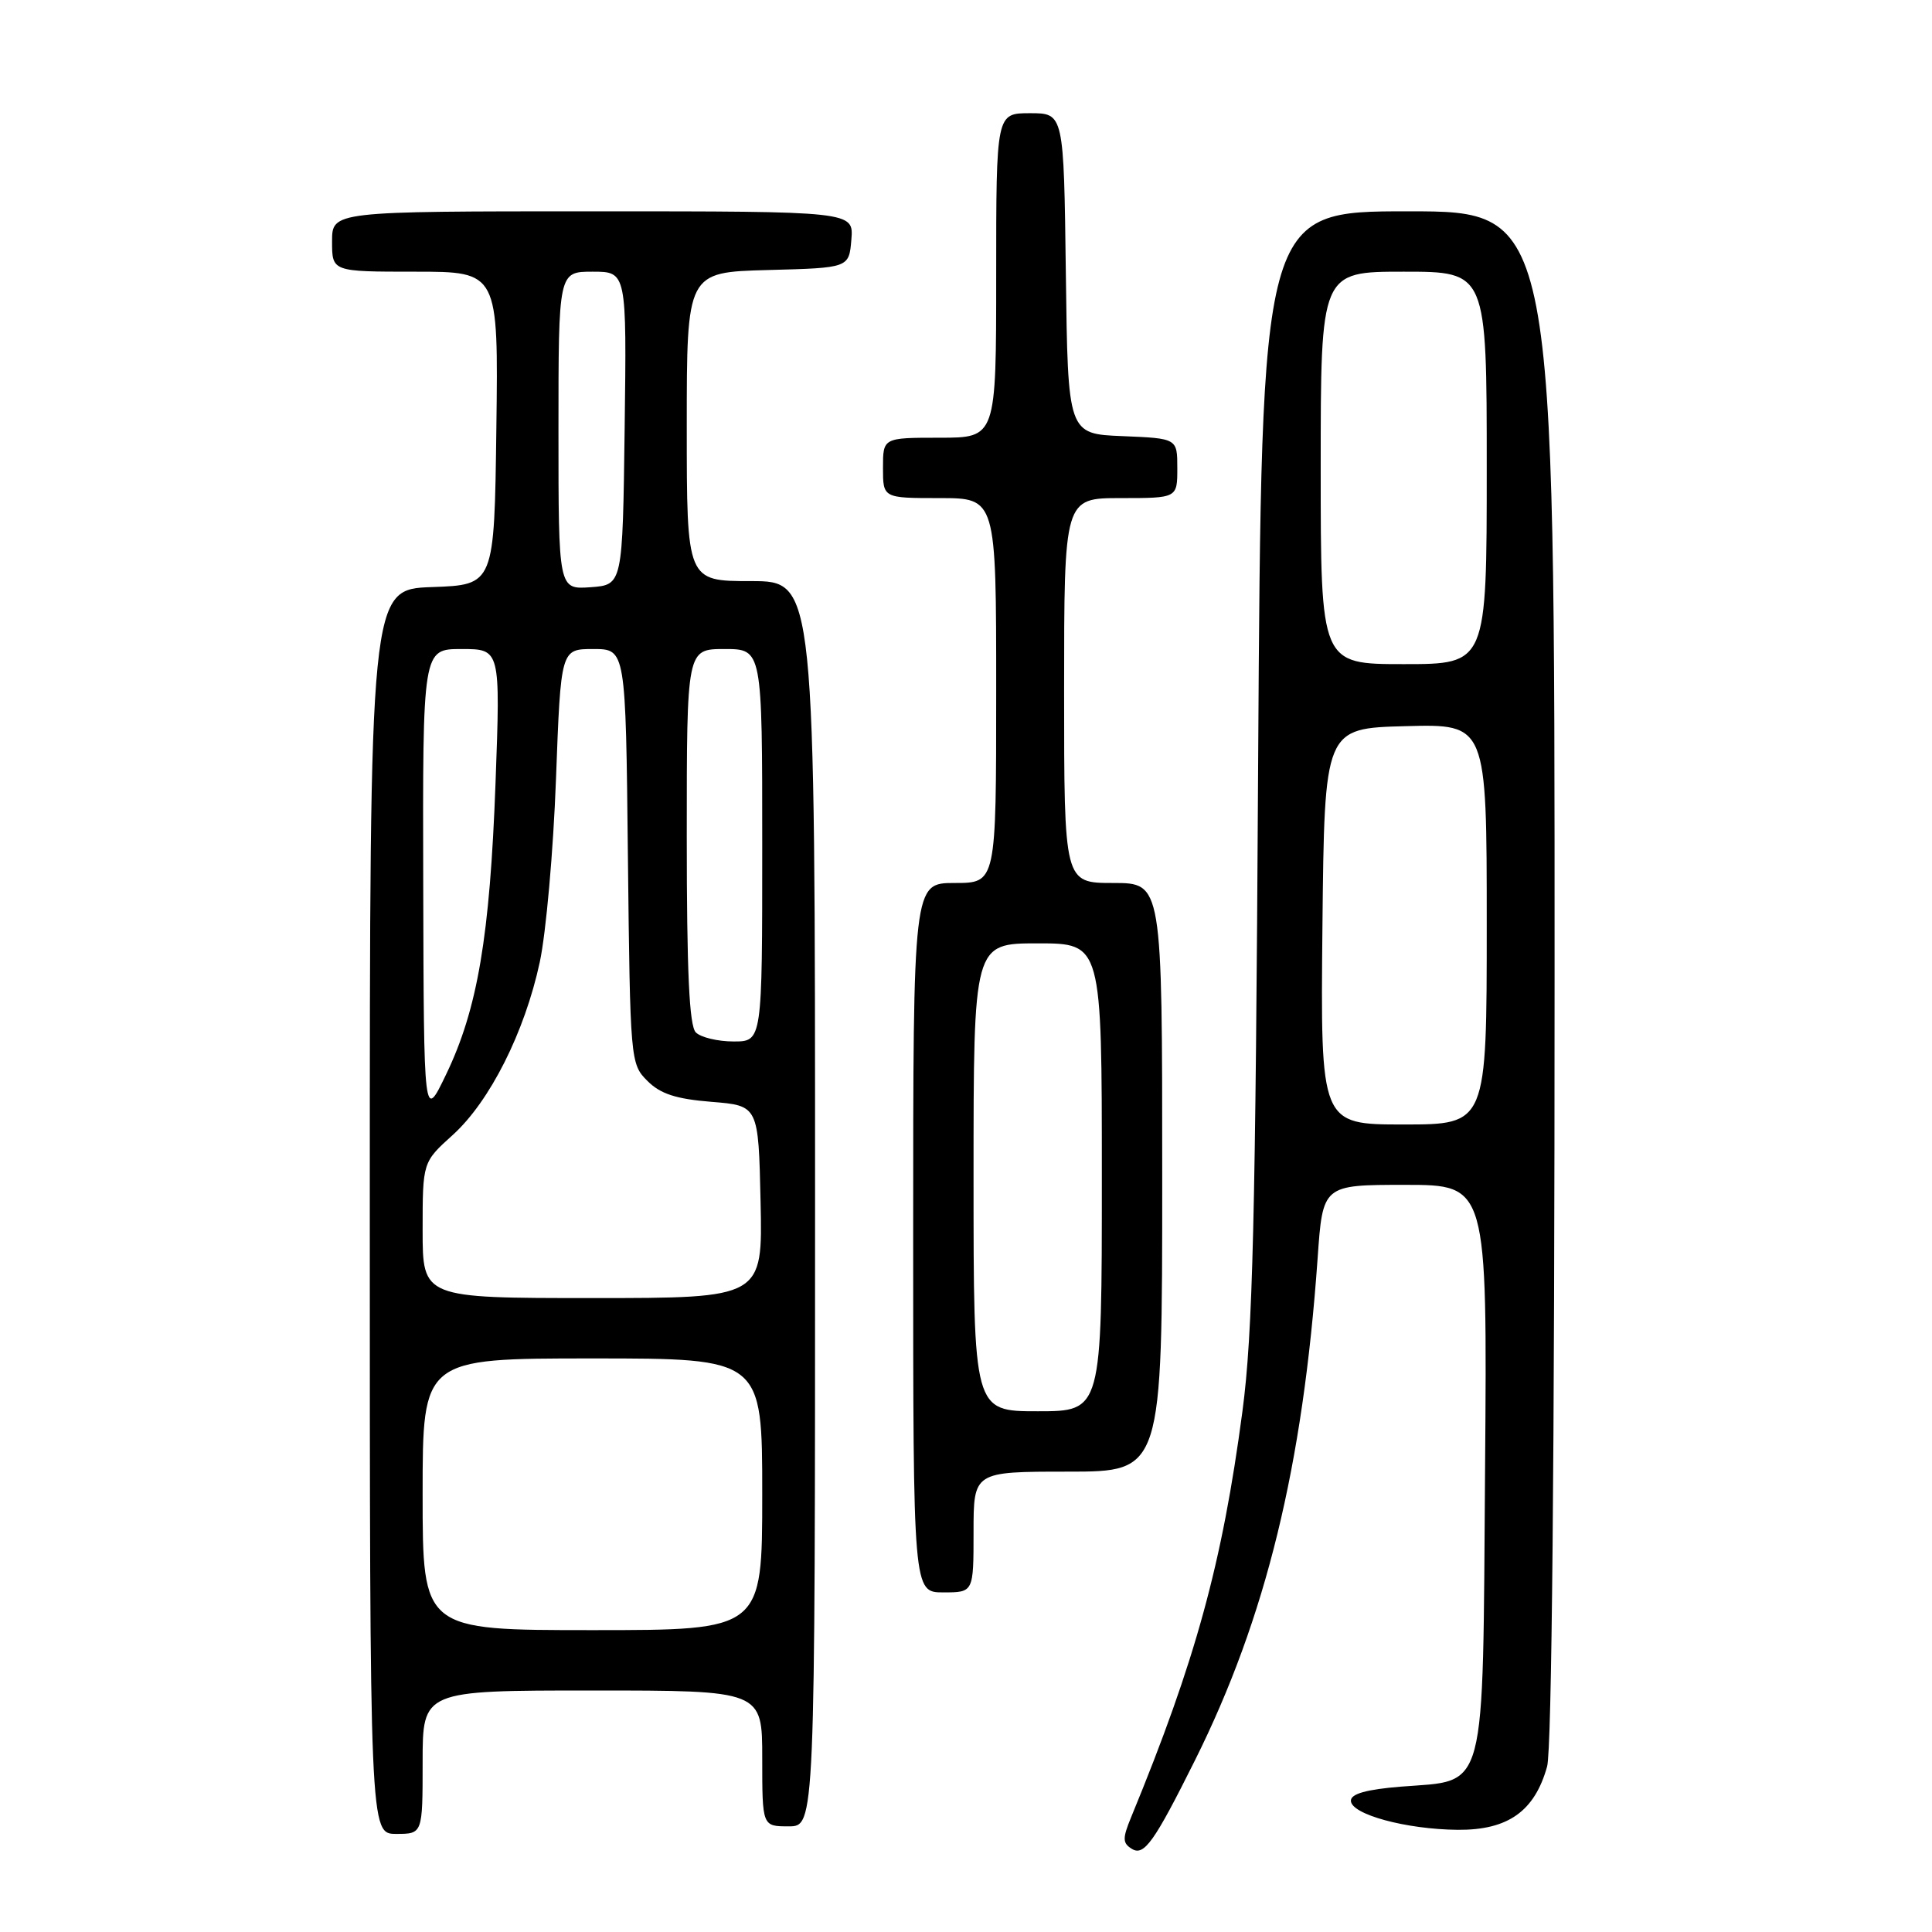 <?xml version="1.0" encoding="UTF-8" standalone="no"?>
<!DOCTYPE svg PUBLIC "-//W3C//DTD SVG 1.1//EN" "http://www.w3.org/Graphics/SVG/1.1/DTD/svg11.dtd" >
<svg xmlns="http://www.w3.org/2000/svg" xmlns:xlink="http://www.w3.org/1999/xlink" version="1.1" viewBox="0 0 256 256">
 <g >
 <path fill="currentColor"
d=" M 158.35 233.23 C 167.74 214.38 172.65 194.27 174.59 166.75 C 175.27 157.00 175.27 157.00 186.17 157.00 C 197.07 157.00 197.07 157.00 196.78 194.47 C 196.45 238.39 197.13 235.82 185.62 236.74 C 181.06 237.11 179.00 237.69 179.00 238.60 C 179.00 240.41 186.31 242.40 193.17 242.46 C 199.82 242.51 203.35 240.00 205.00 234.07 C 205.62 231.82 205.99 193.18 205.99 129.25 C 206.00 28.00 206.00 28.00 186.57 28.00 C 167.15 28.00 167.15 28.00 166.71 101.25 C 166.36 161.88 166.00 176.65 164.63 187.00 C 161.96 207.15 158.42 220.06 149.88 240.79 C 148.72 243.61 148.74 244.22 149.97 244.98 C 151.59 245.98 152.92 244.12 158.35 233.23 Z  M 56.00 233.50 C 56.00 224.00 56.00 224.00 78.50 224.00 C 101.00 224.00 101.00 224.00 101.00 233.00 C 101.00 242.00 101.00 242.00 104.50 242.00 C 108.00 242.00 108.00 242.00 108.00 159.50 C 108.00 77.00 108.00 77.00 99.50 77.00 C 91.00 77.00 91.00 77.00 91.00 56.53 C 91.00 36.07 91.00 36.07 101.75 35.78 C 112.50 35.50 112.50 35.50 112.81 31.75 C 113.12 28.00 113.12 28.00 78.56 28.00 C 44.00 28.00 44.00 28.00 44.00 32.00 C 44.00 36.00 44.00 36.00 55.02 36.00 C 66.04 36.00 66.04 36.00 65.77 56.75 C 65.50 77.50 65.50 77.50 57.25 77.79 C 49.00 78.08 49.00 78.08 49.00 160.54 C 49.00 243.00 49.00 243.00 52.50 243.00 C 56.00 243.00 56.00 243.00 56.00 233.50 Z  M 129.00 203.00 C 129.00 195.00 129.00 195.00 141.50 195.00 C 154.00 195.00 154.00 195.00 154.00 156.00 C 154.00 117.00 154.00 117.00 147.50 117.00 C 141.00 117.00 141.00 117.00 141.00 91.50 C 141.00 66.00 141.00 66.00 148.50 66.00 C 156.00 66.00 156.00 66.00 156.00 62.04 C 156.00 58.09 156.00 58.09 148.75 57.79 C 141.50 57.50 141.50 57.50 141.23 36.25 C 140.96 15.00 140.96 15.00 136.48 15.00 C 132.00 15.00 132.00 15.00 132.00 36.50 C 132.00 58.00 132.00 58.00 124.50 58.00 C 117.00 58.00 117.00 58.00 117.00 62.00 C 117.00 66.00 117.00 66.00 124.50 66.00 C 132.00 66.00 132.00 66.00 132.00 91.50 C 132.00 117.00 132.00 117.00 126.50 117.00 C 121.00 117.00 121.00 117.00 121.00 164.00 C 121.00 211.00 121.00 211.00 125.00 211.00 C 129.00 211.00 129.00 211.00 129.00 203.00 Z  M 175.23 122.75 C 175.50 96.50 175.50 96.50 186.25 96.22 C 197.00 95.93 197.00 95.93 197.00 122.47 C 197.00 149.00 197.00 149.00 185.98 149.00 C 174.97 149.00 174.97 149.00 175.23 122.75 Z  M 175.00 62.00 C 175.00 36.00 175.00 36.00 186.00 36.00 C 197.00 36.00 197.00 36.00 197.00 62.00 C 197.00 88.00 197.00 88.00 186.00 88.00 C 175.00 88.00 175.00 88.00 175.00 62.00 Z  M 56.00 198.00 C 56.00 180.00 56.00 180.00 78.50 180.00 C 101.00 180.00 101.00 180.00 101.00 198.00 C 101.00 216.00 101.00 216.00 78.50 216.00 C 56.00 216.00 56.00 216.00 56.00 198.00 Z  M 56.00 163.00 C 56.00 153.99 56.00 153.99 59.99 150.39 C 64.90 145.95 69.52 136.78 71.52 127.50 C 72.35 123.65 73.32 112.74 73.67 103.25 C 74.31 86.00 74.31 86.00 78.61 86.00 C 82.91 86.00 82.91 86.00 83.20 113.47 C 83.50 140.54 83.53 140.98 85.78 143.22 C 87.50 144.95 89.57 145.62 94.28 146.00 C 100.50 146.50 100.50 146.50 100.78 159.25 C 101.06 172.00 101.06 172.00 78.53 172.00 C 56.00 172.00 56.00 172.00 56.00 163.00 Z  M 56.08 117.25 C 56.00 86.00 56.00 86.00 61.15 86.00 C 66.31 86.00 66.31 86.00 65.66 103.75 C 64.91 124.10 63.28 133.72 59.10 142.39 C 56.16 148.50 56.16 148.50 56.08 117.25 Z  M 92.20 136.80 C 91.33 135.93 91.00 128.76 91.00 110.80 C 91.00 86.00 91.00 86.00 96.00 86.00 C 101.00 86.00 101.00 86.00 101.00 112.00 C 101.00 138.00 101.00 138.00 97.20 138.00 C 95.11 138.00 92.86 137.46 92.20 136.80 Z  M 74.00 57.06 C 74.00 36.00 74.00 36.00 78.52 36.00 C 83.04 36.00 83.04 36.00 82.77 56.75 C 82.50 77.50 82.50 77.50 78.25 77.81 C 74.00 78.11 74.00 78.11 74.00 57.06 Z  M 129.00 156.00 C 129.00 125.00 129.00 125.00 137.50 125.00 C 146.00 125.00 146.00 125.00 146.00 156.00 C 146.00 187.00 146.00 187.00 137.50 187.00 C 129.00 187.00 129.00 187.00 129.00 156.00 Z "/>
</g>
</svg>